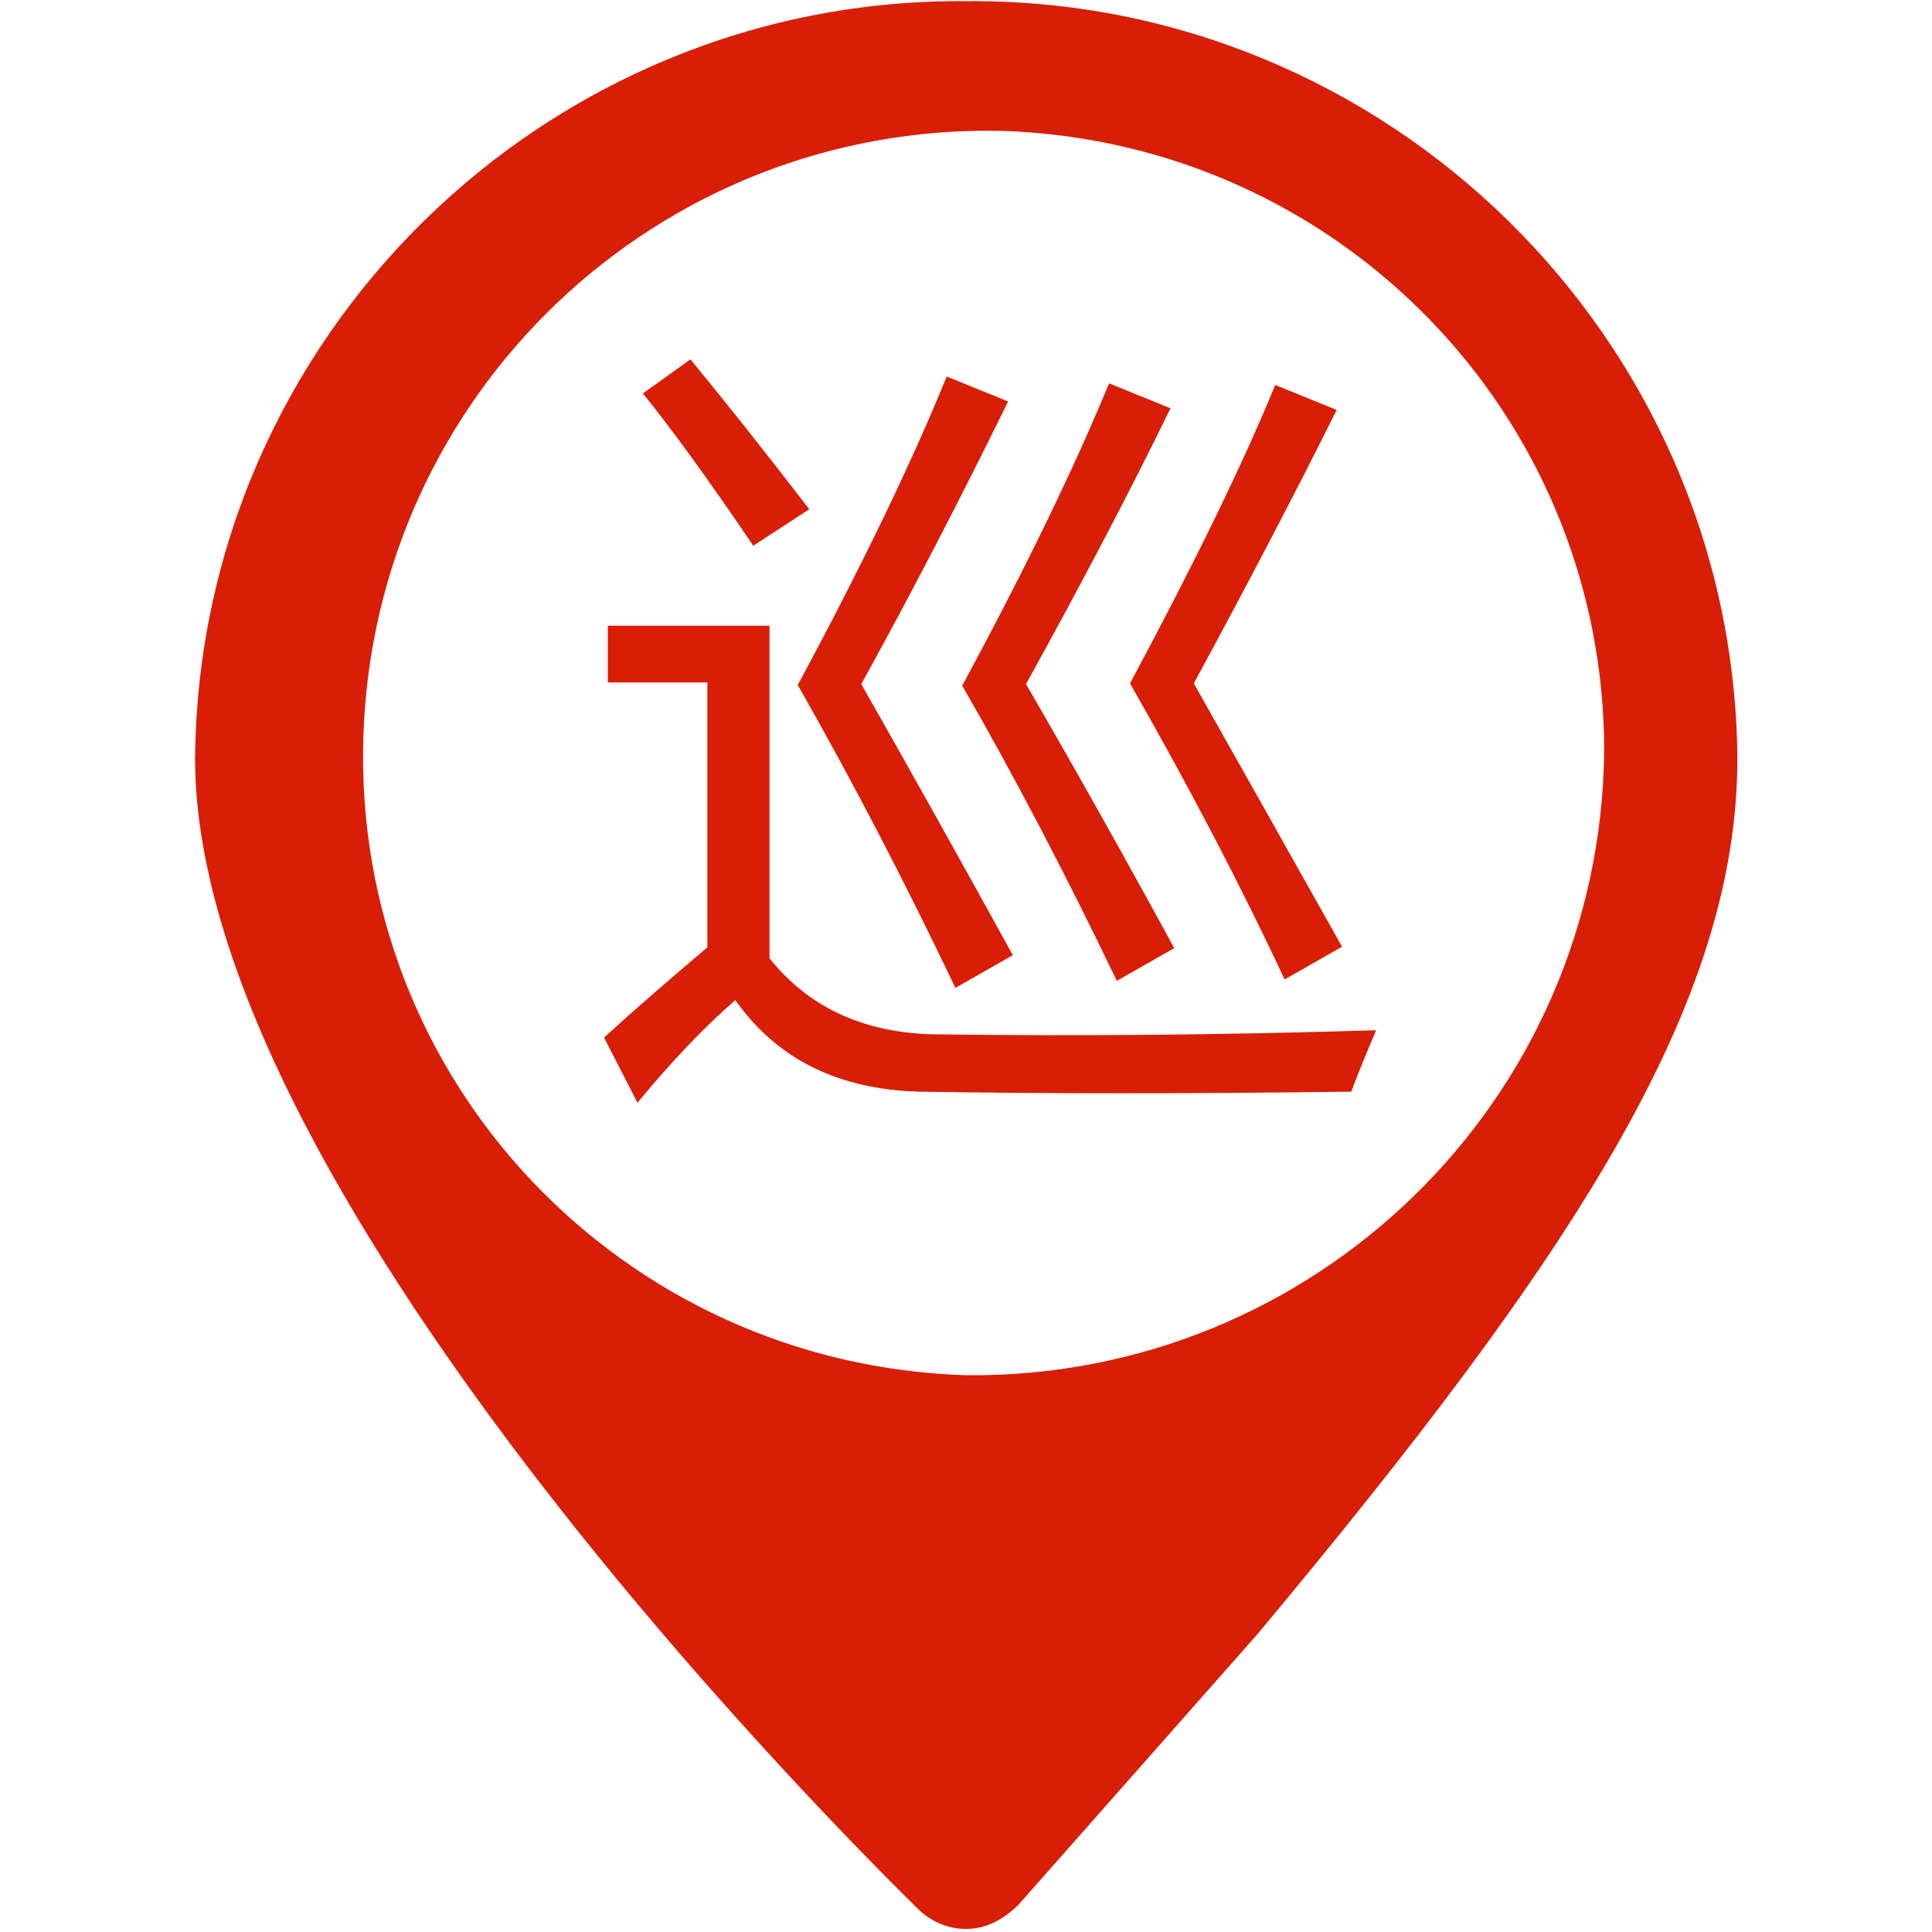 <svg t="1706839753458" class="icon" viewBox="0 0 1024 1024" version="1.1" xmlns="http://www.w3.org/2000/svg" p-id="45300" width="200" height="200"><path d="M512.125 0.624C289.115-1.247 105.269 178.982 103.398 401.992c0 235.981 365.946 592.573 382.659 609.286 7.484 7.484 16.713 11.101 26.068 11.101 11.101 0 20.455-5.613 27.814-12.971l126.347-143.061c169.004-202.43 254.566-334.39 254.566-464.479C918.856 178.982 735.01-1.247 512.125 0.624z m0 728.275c-182.1-5.613-325.161-156.032-319.548-338.132 5.613-182.1 156.032-325.161 338.132-321.419 178.358 5.613 319.548 150.419 319.548 328.778-1.996 185.842-154.286 332.644-338.132 330.773z m0 0" fill="#d81e06" p-id="45301"></path><path d="M492.667 548.171c77.704 1.123 156.531 0.374 236.73-2.12-4.615 10.726-9.105 21.578-13.221 32.553-85.687 1.123-161.894 1.123-228.872 0-43.03-1.123-75.584-17.337-97.536-48.518-16.464 14.219-33.801 32.429-51.886 54.381l-17.711-34.549c15.965-14.593 34.175-30.433 54.755-47.77V361.705h-52.759v-30.059H407.854v176.238c20.33 25.569 48.643 38.914 84.814 40.286zM365.946 190.457c16.963 20.58 38.041 47.022 62.987 79.45l-29.685 19.333c-23.074-34.05-42.532-60.991-58.496-80.698l25.195-18.085z m135.827 9.105l32.553 13.221c-25.569 52.135-51.512 102.151-77.829 149.796 24.945 43.904 51.761 91.798 80.324 143.684L506.387 523.6c-26.941-56.501-54.755-110.008-83.566-160.522 33.925-62.987 60.243-117.492 78.952-163.516z m86.061 3.617l32.553 13.221c-20.829 42.781-46.398 91.549-76.582 146.179 24.696 42.532 50.888 89.179 78.577 139.943l-30.433 17.337c-27.689-57.623-55.004-109.759-81.945-156.406 33.177-61.49 59.12-114.873 77.829-160.273z m88.057 0.873l32.553 13.221c-21.952 44.153-47.271 92.547-75.709 144.932 26.068 46.149 52.26 92.671 78.577 139.568l-30.433 17.337c-23.074-49.391-50.389-101.652-81.945-156.905 34.05-63.486 59.744-116.12 76.956-158.152z" fill="#d81e06" p-id="45302"></path></svg>